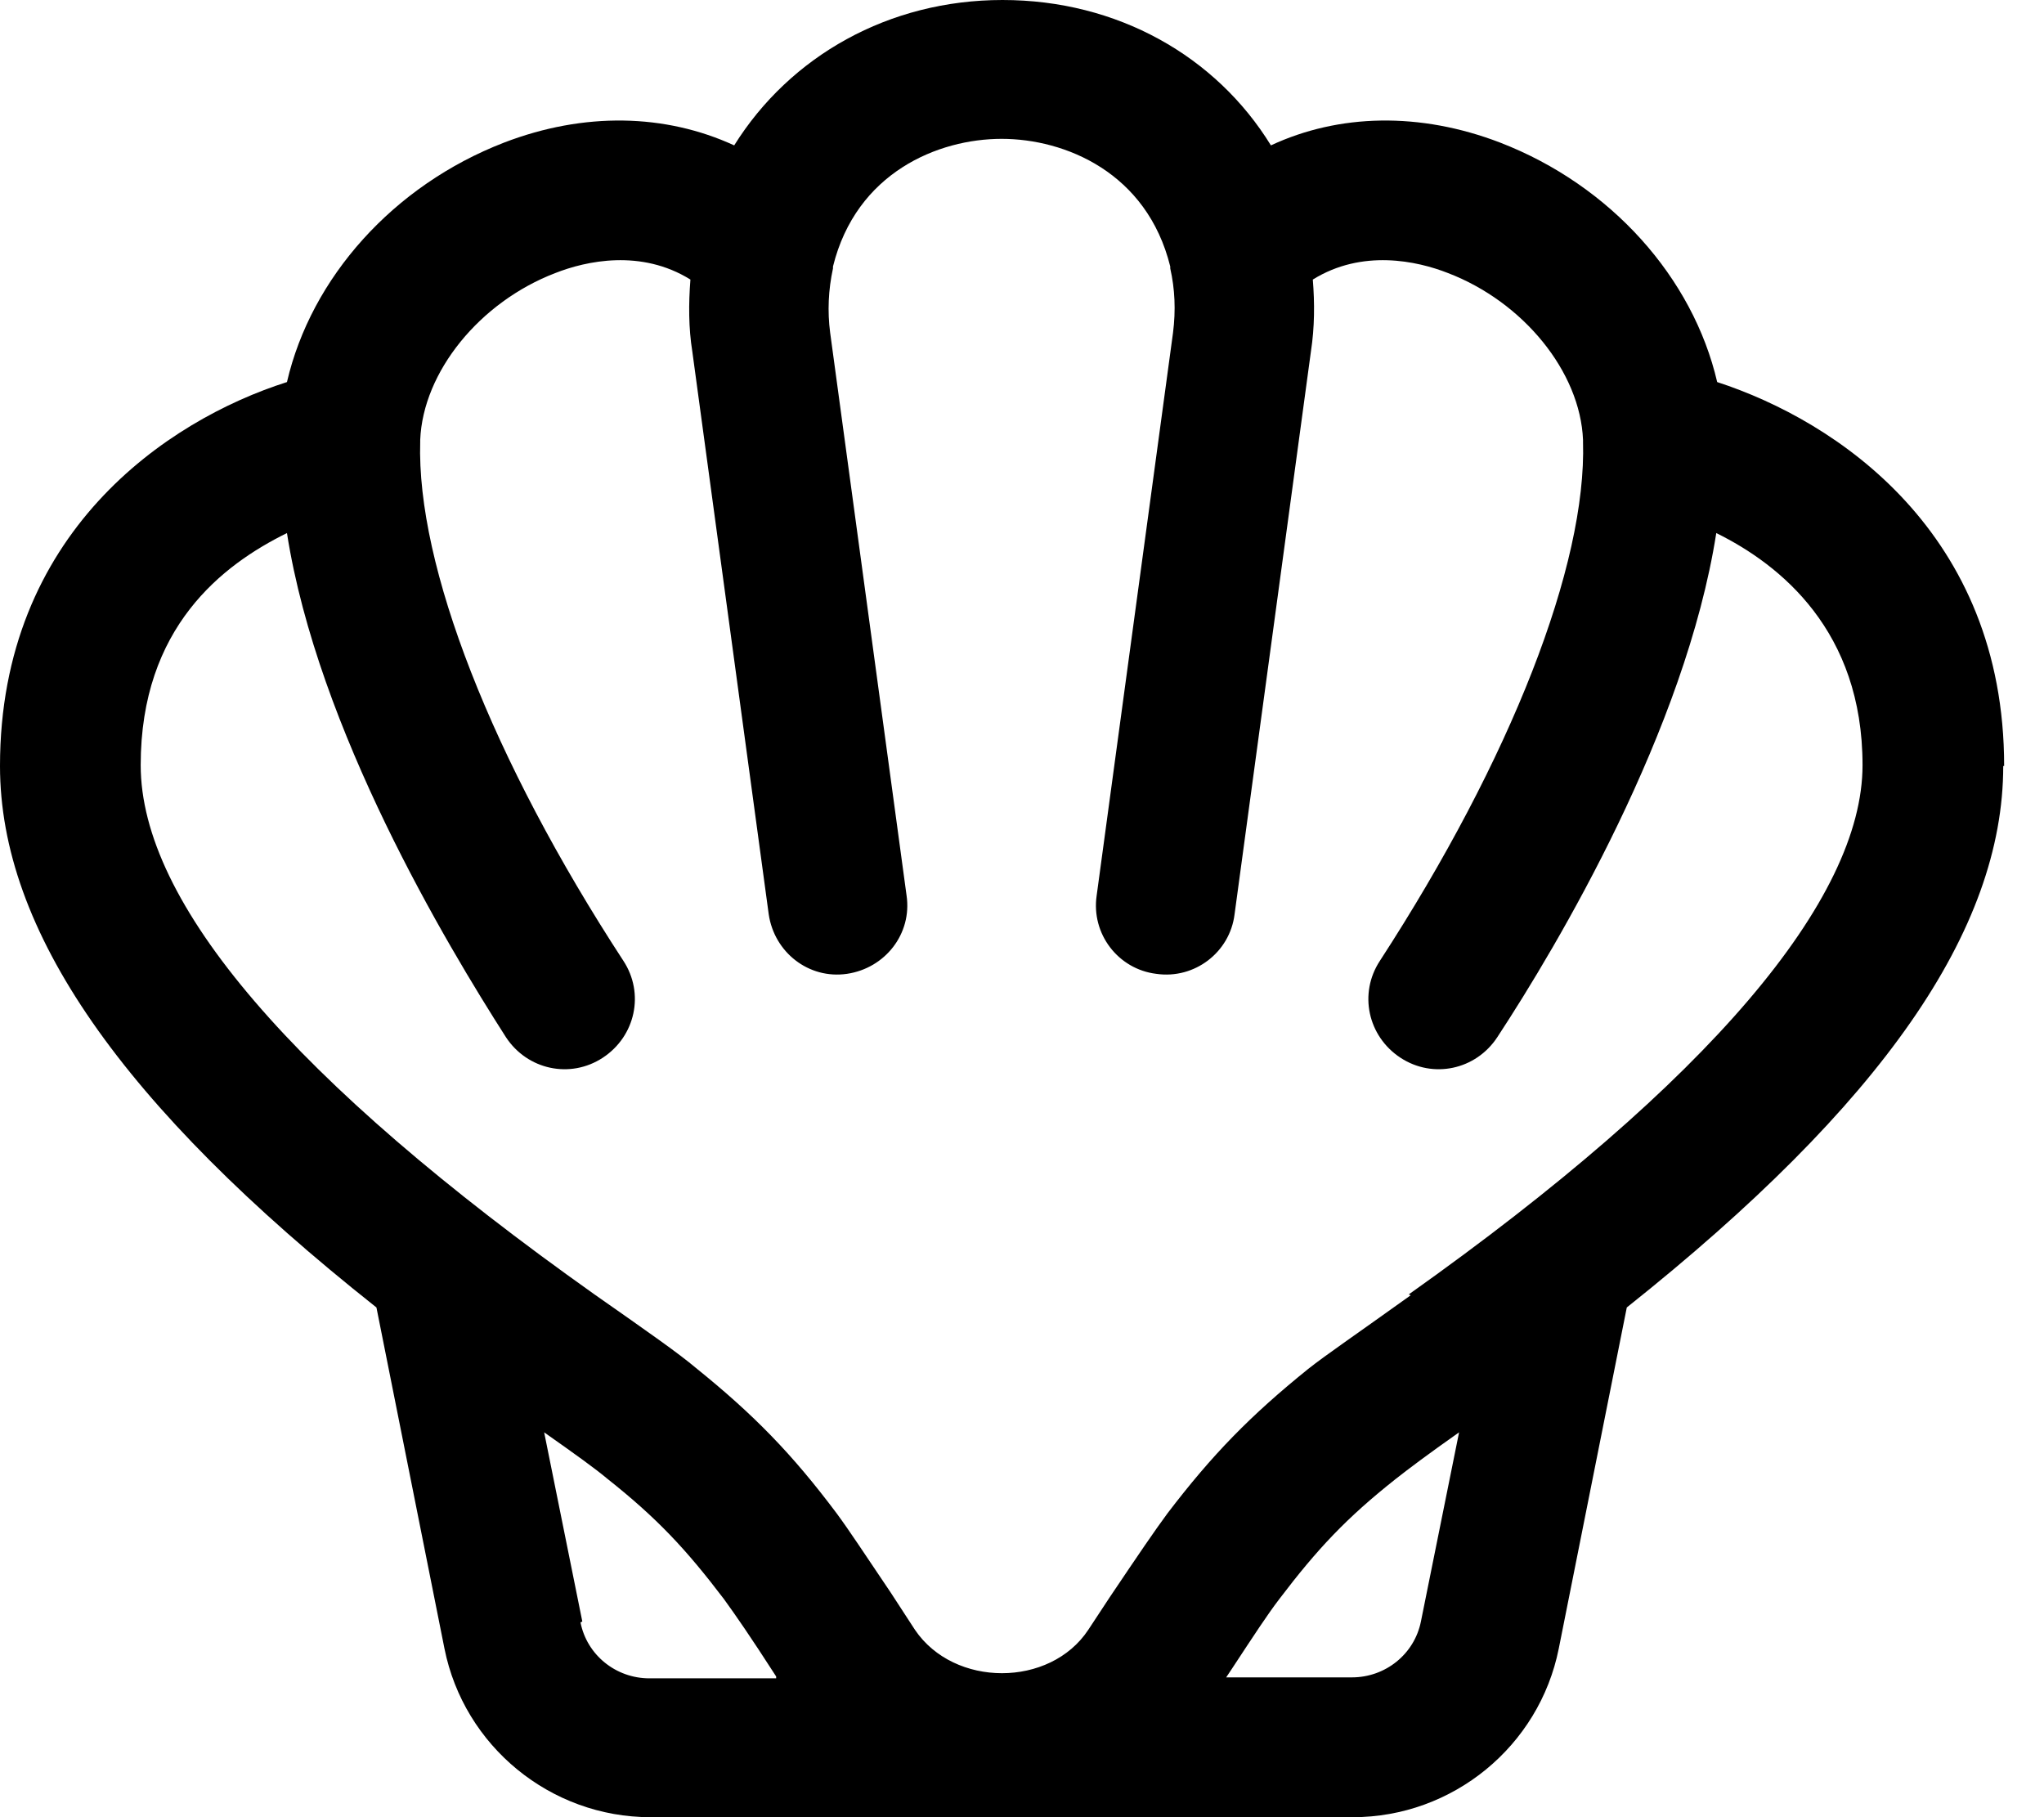 <svg width="36" height="32" viewBox="0 0 36 32" fill="none" xmlns="http://www.w3.org/2000/svg">
<path d="M35.298 13.489C35.298 9.387 32.361 7.417 30.244 6.728C29.817 4.89 28.373 3.266 26.421 2.511C25.009 1.969 23.581 2.002 22.384 2.56C21.415 0.985 19.676 0 17.657 0C15.655 0 13.916 0.985 12.931 2.56C11.717 2.002 10.289 1.969 8.878 2.511C6.925 3.266 5.481 4.89 5.054 6.728C2.937 7.401 0 9.387 0 13.489C0 16.377 2.133 19.463 6.63 23.024L7.828 29.03C8.172 30.753 9.698 32 11.454 32H23.828C25.584 32 27.11 30.753 27.454 29.03L28.652 23.024C33.149 19.446 35.282 16.377 35.282 13.489H35.298ZM10.256 28.554L9.584 25.223C10.142 25.616 10.486 25.863 10.7 26.043C11.569 26.732 12.078 27.274 12.751 28.16C12.964 28.455 13.194 28.784 13.67 29.522V29.555H11.438C10.847 29.555 10.338 29.145 10.224 28.57L10.256 28.554ZM23.844 29.538H21.596L21.694 29.391C22.105 28.767 22.318 28.439 22.531 28.16C23.204 27.274 23.713 26.732 24.583 26.043C24.812 25.863 25.14 25.616 25.698 25.223L25.026 28.554C24.911 29.128 24.402 29.538 23.811 29.538H23.844ZM24.845 22.81C23.86 23.516 23.352 23.86 23.04 24.107C22.023 24.927 21.35 25.616 20.562 26.65C20.332 26.962 20.086 27.323 19.545 28.127L19.167 28.701C18.494 29.719 16.804 29.719 16.115 28.701L15.688 28.045C15.212 27.34 14.966 26.962 14.736 26.65C13.949 25.6 13.276 24.911 12.258 24.09C11.947 23.828 11.454 23.483 10.47 22.794C5.169 19.036 2.478 15.902 2.478 13.473C2.478 11.044 3.922 9.945 5.054 9.387C5.596 12.849 7.861 16.624 8.911 18.265C9.288 18.839 10.043 19.003 10.617 18.626C11.192 18.248 11.356 17.493 10.979 16.919C8.665 13.374 7.335 9.961 7.401 7.778V7.746C7.45 6.548 8.451 5.317 9.781 4.808C10.322 4.595 11.29 4.382 12.16 4.923C12.127 5.35 12.127 5.776 12.193 6.187L13.539 16.099C13.637 16.771 14.244 17.247 14.917 17.149C15.59 17.05 16.066 16.443 15.967 15.77L14.621 5.858C14.572 5.481 14.589 5.104 14.671 4.726C14.671 4.726 14.671 4.71 14.671 4.693C15.081 3.036 16.525 2.445 17.641 2.445C18.757 2.445 20.201 3.036 20.611 4.693C20.611 4.693 20.611 4.71 20.611 4.726C20.693 5.087 20.71 5.465 20.66 5.858L19.315 15.77C19.216 16.443 19.692 17.067 20.365 17.149C21.038 17.247 21.662 16.771 21.744 16.099L23.089 6.187C23.155 5.76 23.155 5.333 23.122 4.923C23.992 4.382 24.96 4.595 25.502 4.808C26.831 5.317 27.832 6.548 27.881 7.746V7.778C27.947 9.945 26.617 13.358 24.304 16.919C23.926 17.493 24.09 18.248 24.665 18.626C25.239 19.003 25.994 18.839 26.371 18.265C27.438 16.64 29.686 12.849 30.228 9.387C31.36 9.945 32.804 11.11 32.804 13.473C32.804 15.836 30.113 19.036 24.812 22.794L24.845 22.81Z" fill="#000000"/>
</svg>
